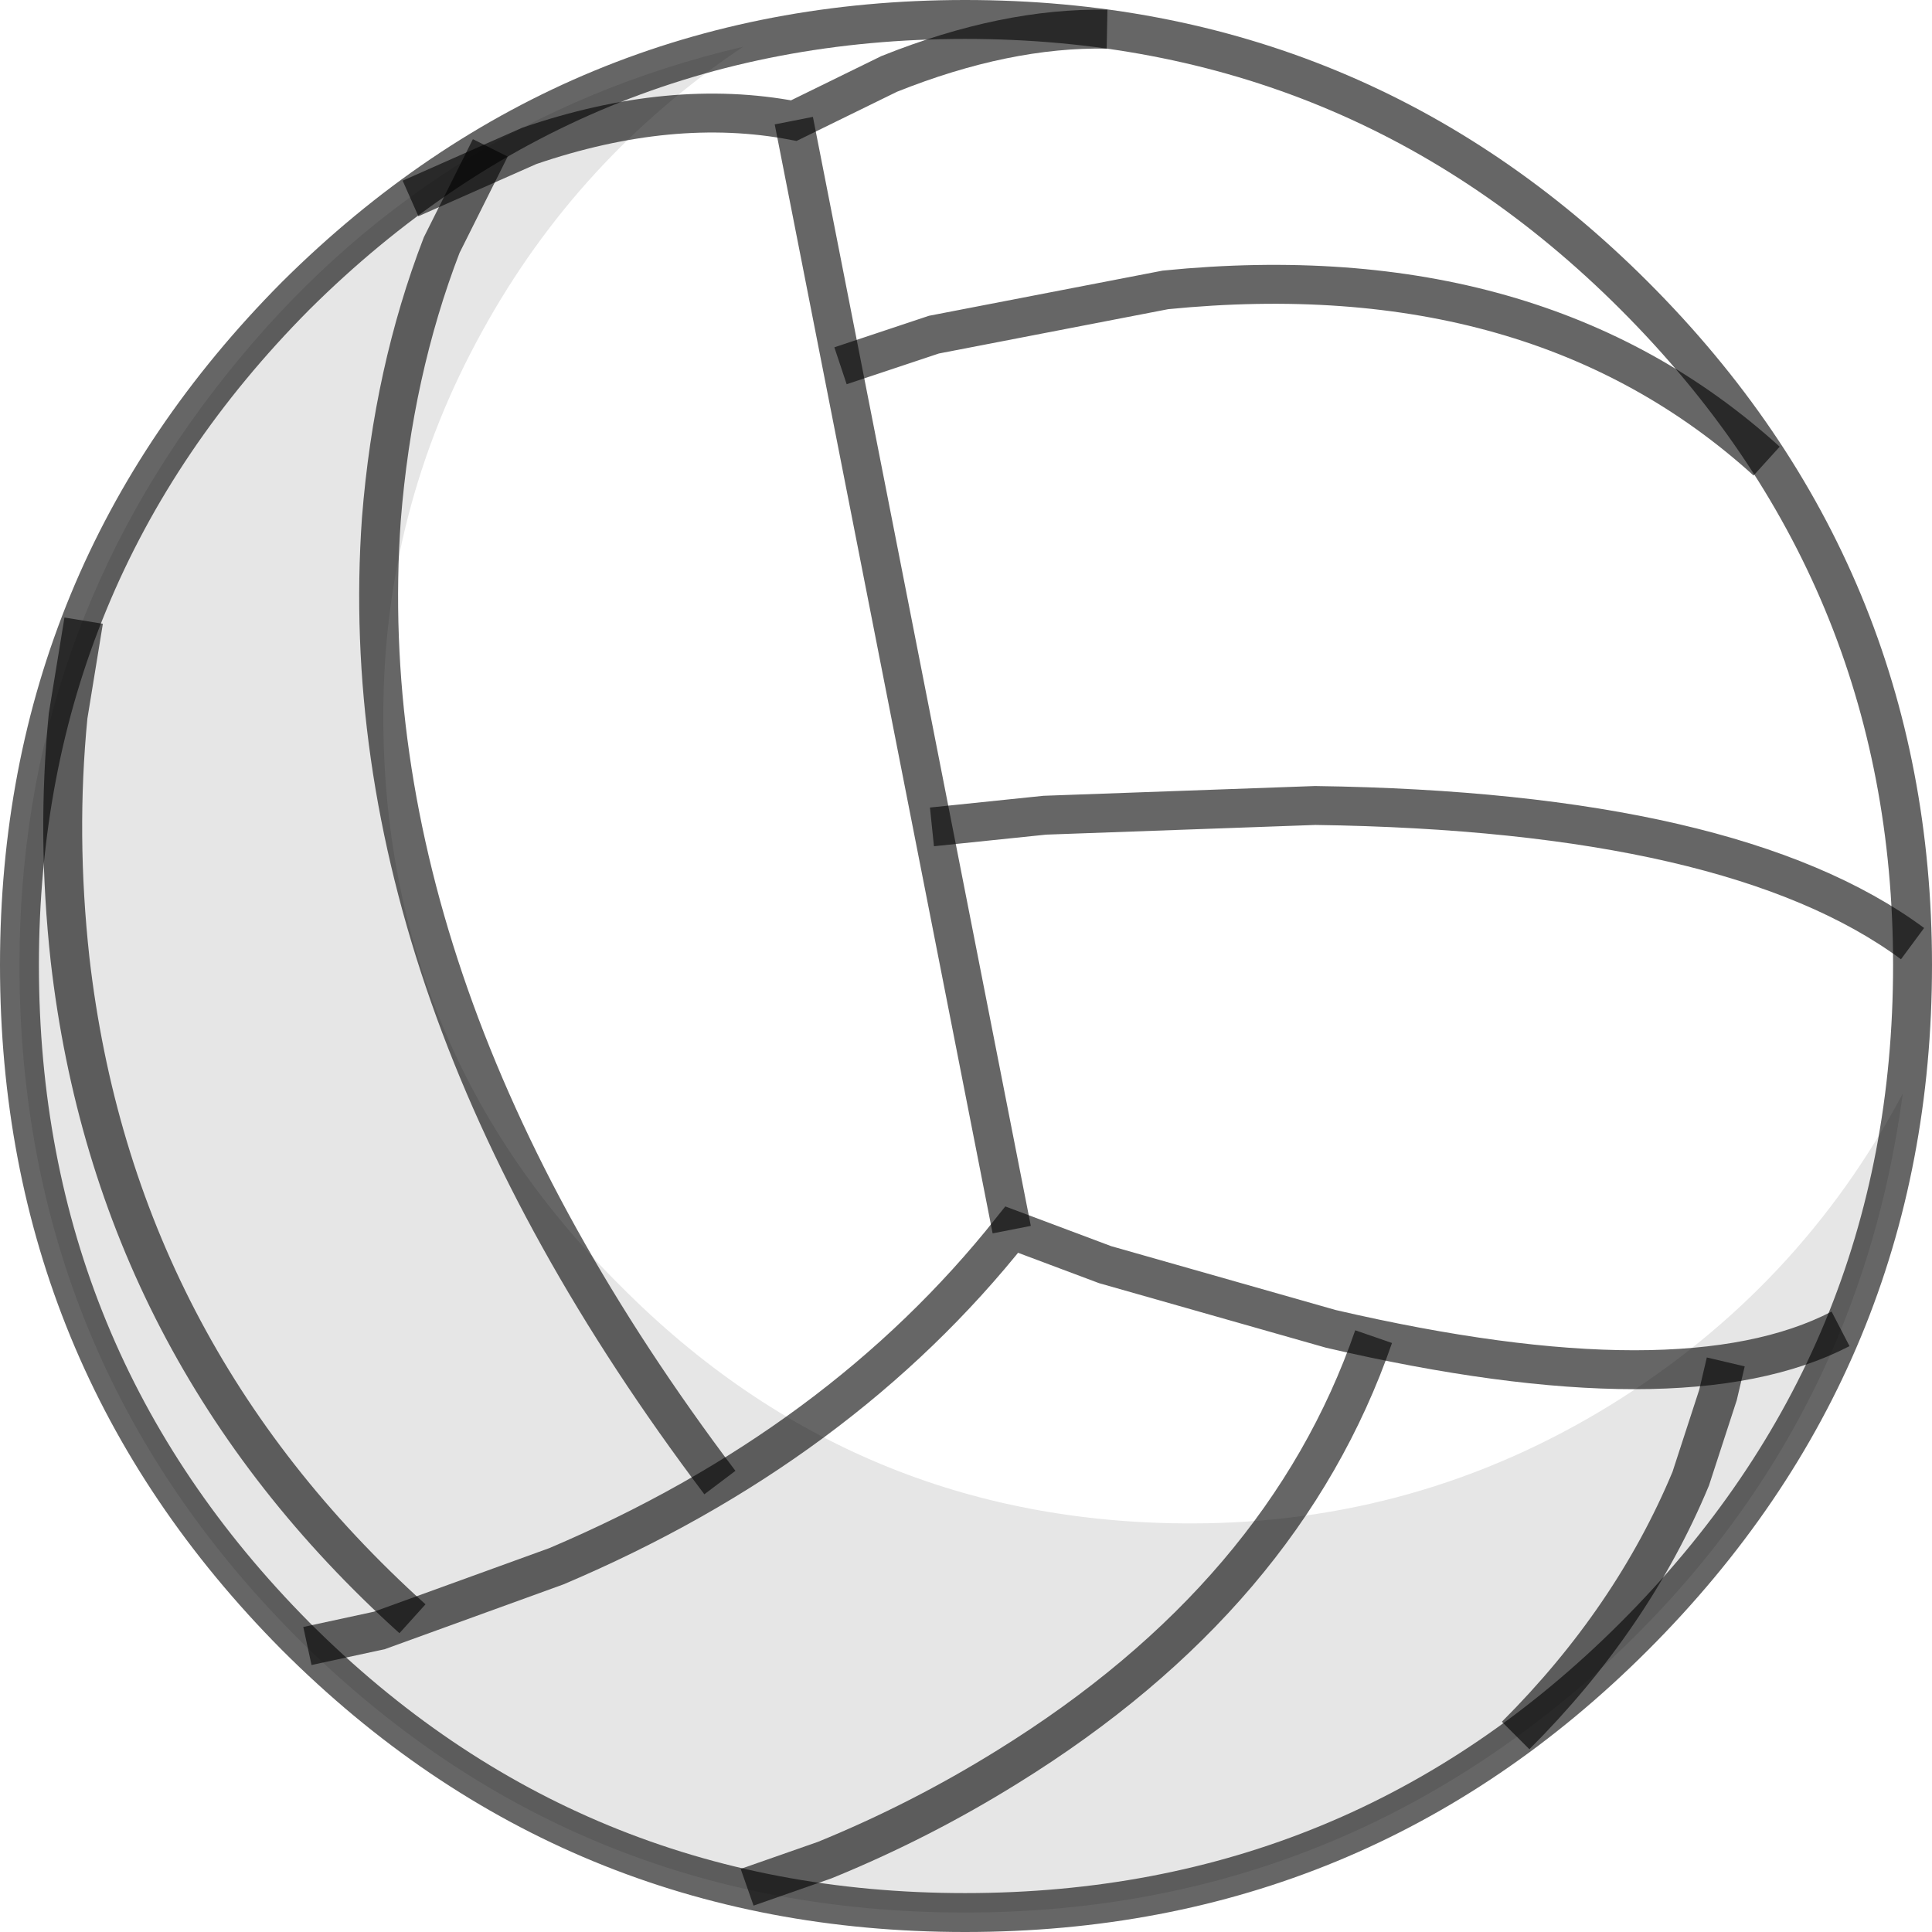 <?xml version="1.0" encoding="UTF-8" standalone="no"?>
<svg xmlns:xlink="http://www.w3.org/1999/xlink" height="49.65px" width="49.65px" xmlns="http://www.w3.org/2000/svg">
  <g transform="matrix(1.0, 0.0, 0.0, 1.0, 24.8, 24.8)">
    <path d="M-17.2 -17.2 Q-10.05 -24.3 0.0 -24.3 10.1 -24.3 17.2 -17.2 24.35 -10.05 24.35 0.0 24.35 10.1 17.2 17.25 10.1 24.35 0.0 24.35 -10.1 24.35 -17.2 17.25 -24.3 10.1 -24.3 0.0 -24.3 -10.05 -17.2 -17.2" fill="#ffffff" fill-opacity="0.0" fill-rule="evenodd" stroke="none"/>
    <path d="M-5.7 -23.6 Q-9.95 -20.75 -12.4 -16.3 -14.95 -11.7 -14.95 -6.4 -14.95 2.2 -8.85 8.25 -2.8 14.35 5.8 14.35 11.65 14.35 16.6 11.3 21.45 8.3 24.1 3.3 22.9 12.25 16.1 18.3 9.2 24.35 0.0 24.35 -10.1 24.35 -17.2 17.25 -24.3 10.1 -24.3 0.0 -24.3 -8.5 -19.0 -15.15 -13.8 -21.7 -5.7 -23.6" fill="#000000" fill-opacity="0.098" fill-rule="evenodd" stroke="none"/>
    <path d="M-16.9 17.5 L-15.05 17.1 -10.5 15.45 Q-3.2 12.35 1.2 6.8 L3.6 7.7 9.4 9.35 Q18.45 11.45 22.5 9.35" fill="none" stroke="#000000" stroke-linecap="butt" stroke-linejoin="miter-clip" stroke-miterlimit="10.0" stroke-opacity="0.6" stroke-width="1.0"/>
    <path d="M-5.6 23.7 L-3.6 23.0 Q-1.15 22.0 1.1 20.6 8.2 16.2 10.5 9.55" fill="none" stroke="#000000" stroke-linecap="butt" stroke-linejoin="miter-clip" stroke-miterlimit="10.0" stroke-opacity="0.6" stroke-width="1.0"/>
    <path d="M19.55 10.2 L19.35 11.05 18.65 13.2 Q17.15 16.8 14.15 19.8" fill="none" stroke="#000000" stroke-linecap="butt" stroke-linejoin="miter-clip" stroke-miterlimit="10.0" stroke-opacity="0.6" stroke-width="1.0"/>
    <path d="M-14.25 -19.7 L-11.2 -21.05 Q-7.55 -22.3 -4.4 -21.7 L-1.95 -22.9 Q1.05 -24.1 3.65 -24.05" fill="none" stroke="#000000" stroke-linecap="butt" stroke-linejoin="miter-clip" stroke-miterlimit="10.0" stroke-opacity="0.6" stroke-width="1.0"/>
    <path d="M-4.4 -21.7 L1.2 6.8" fill="none" stroke="#000000" stroke-linecap="butt" stroke-linejoin="miter-clip" stroke-miterlimit="10.0" stroke-opacity="0.6" stroke-width="1.0"/>
    <path d="M-3.2 -15.4 L-0.8 -16.2 5.15 -17.35 Q14.7 -18.3 20.6 -12.95" fill="none" stroke="#000000" stroke-linecap="butt" stroke-linejoin="miter-clip" stroke-miterlimit="10.0" stroke-opacity="0.6" stroke-width="1.0"/>
    <path d="M-0.85 -3.55 L2.05 -3.85 9.0 -4.1 Q19.75 -3.95 24.35 -0.55" fill="none" stroke="#000000" stroke-linecap="butt" stroke-linejoin="miter-clip" stroke-miterlimit="10.0" stroke-opacity="0.6" stroke-width="1.0"/>
    <path d="M-12.2 -21.0 L-13.45 -18.5 Q-14.7 -15.25 -15.0 -11.45 -15.85 0.65 -6.3 13.3" fill="none" stroke="#000000" stroke-linecap="butt" stroke-linejoin="miter-clip" stroke-miterlimit="10.0" stroke-opacity="0.6" stroke-width="1.0"/>
    <path d="M-22.65 -8.85 L-23.05 -6.4 Q-23.35 -3.35 -23.0 -0.15 -21.85 9.9 -14.2 16.8" fill="none" stroke="#000000" stroke-linecap="butt" stroke-linejoin="miter-clip" stroke-miterlimit="10.0" stroke-opacity="0.6" stroke-width="1.0"/>
    <path d="M-17.2 -17.2 Q-10.05 -24.3 0.0 -24.3 10.1 -24.3 17.2 -17.2 24.35 -10.05 24.35 0.0 24.35 10.1 17.2 17.25 10.1 24.35 0.0 24.35 -10.1 24.35 -17.2 17.25 -24.3 10.1 -24.3 0.0 -24.3 -10.05 -17.2 -17.2 Z" fill="none" stroke="#000000" stroke-linecap="butt" stroke-linejoin="miter-clip" stroke-miterlimit="10.0" stroke-opacity="0.6" stroke-width="1.0"/>
  </g>
</svg>
